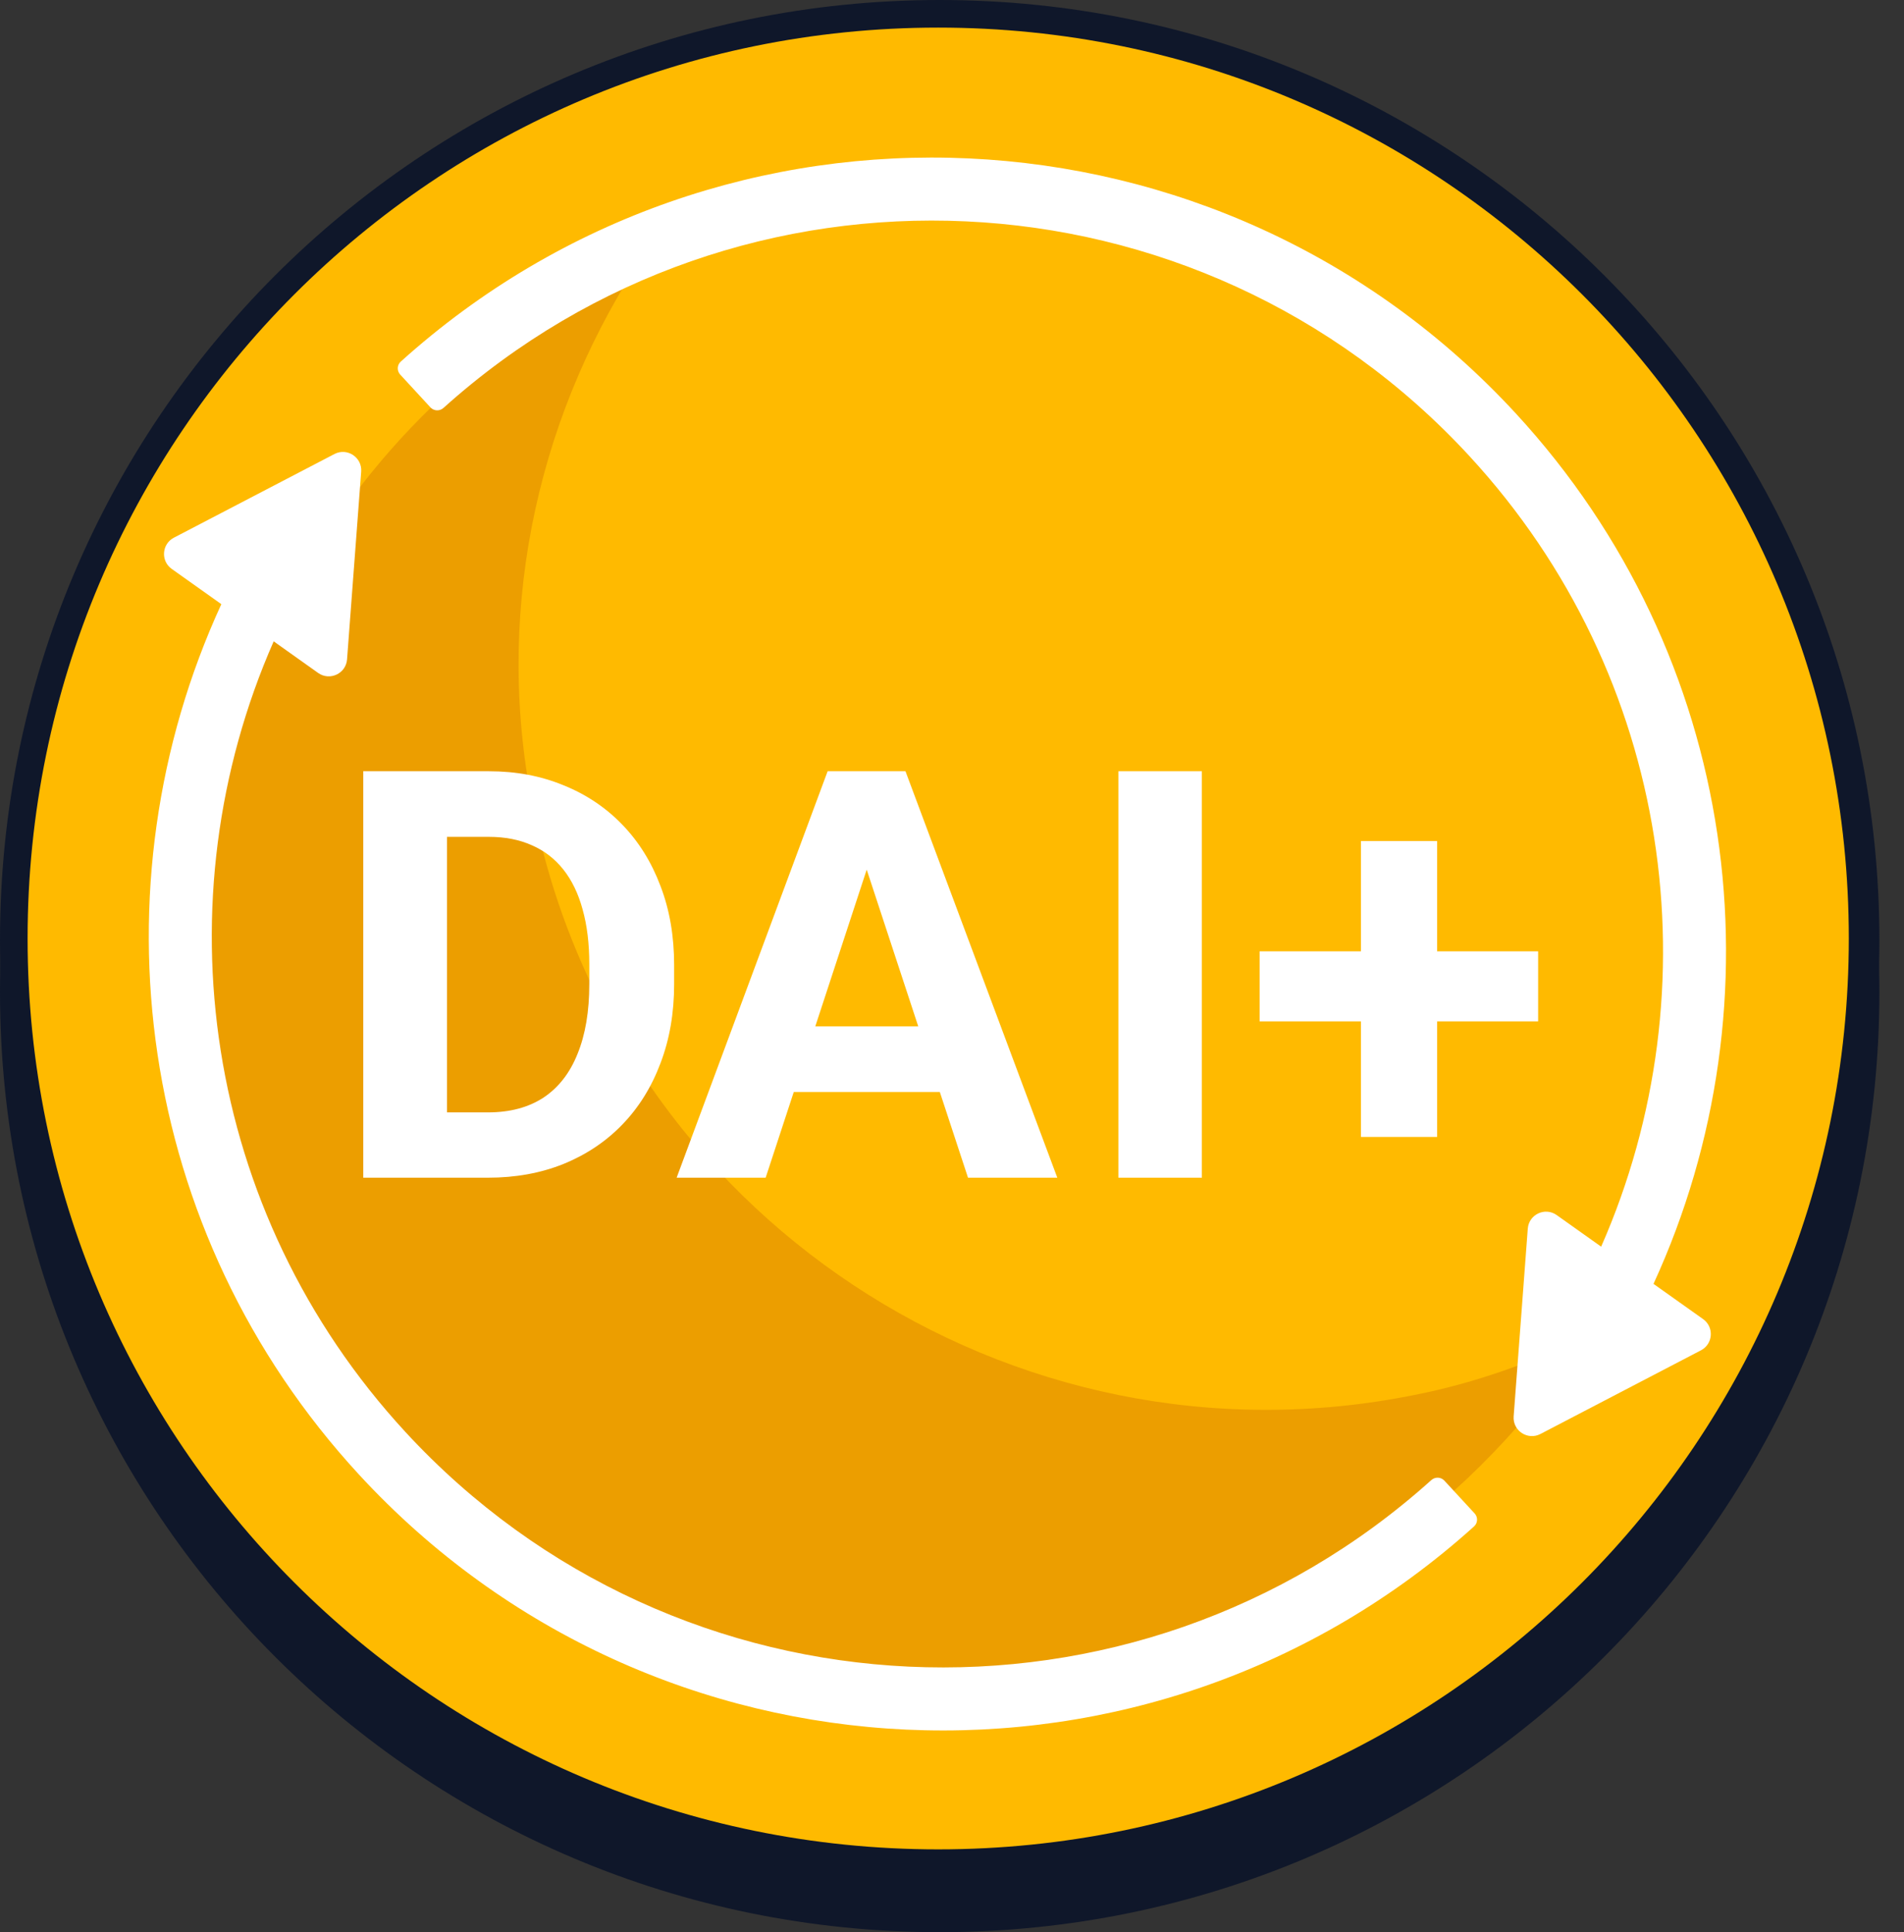 <svg width="69" height="70" viewBox="0 0 69 70" fill="none" xmlns="http://www.w3.org/2000/svg">
<rect x="0" y="0" width="69" height="70" fill="#333333" stroke="none"/>
<path d="M34.054 70C52.862 70 68.108 54.754 68.108 35.946C68.108 17.138 52.862 1.892 34.054 1.892C15.246 1.892 0 17.138 0 35.946C0 54.754 15.246 70 34.054 70Z" fill="#0F172A"/>
<path d="M34.054 68.108C52.862 68.108 68.108 52.862 68.108 34.054C68.108 15.246 52.862 0 34.054 0C15.246 0 0 15.246 0 34.054C0 52.862 15.246 68.108 34.054 68.108Z" fill="#0F172A"/>
<path d="M39.856 33.551V36.346H27.987V33.551H39.856ZM35.432 28.782V41.389H32.423V28.782H35.432Z" fill="#AD9CFF"/>
<path fill-rule="evenodd" clip-rule="evenodd" d="M33.66 28.782H35.432V33.551H39.856V36.346H35.432V41.389H33.66V36.346V33.551V28.782Z" fill="#B7FAF4"/>
<path d="M34 67C52.225 67 67 52.225 67 34C67 15.775 52.225 1 34 1C15.775 1 1 15.775 1 34C1 52.225 15.775 67 34 67Z" fill="#FFBA00"/>
<path d="M51.26 50.537C36.627 53.493 22.331 44.01 19.357 29.462C17.87 22.413 19.398 15.373 23.032 9.687C12.012 14.752 5.494 26.874 8.022 39.322C10.996 53.87 25.291 63.354 39.924 60.398C47.467 58.92 53.51 54.441 57.447 48.456C55.485 49.35 53.523 50.094 51.26 50.537Z" fill="#B74D00" fill-opacity="0.25"/>
<path fill-rule="evenodd" clip-rule="evenodd" d="M59.922 46.513L61.719 47.789C62.124 48.077 62.082 48.691 61.642 48.92L55.823 51.952C55.361 52.192 54.815 51.832 54.854 51.312L55.366 44.512C55.405 43.997 55.992 43.721 56.413 44.02L58.025 45.165C62.139 35.815 60.619 24.515 53.255 16.527C43.415 5.852 26.836 5.099 16.071 14.779C15.935 14.902 15.724 14.894 15.599 14.759L14.502 13.569C14.378 13.434 14.387 13.223 14.524 13.1C26.216 2.566 44.239 3.378 54.934 14.98C63.047 23.781 64.627 36.279 59.922 46.513Z" fill="white"/>
<path fill-rule="evenodd" clip-rule="evenodd" d="M8.021 21.888L6.223 20.611C5.818 20.324 5.861 19.71 6.301 19.48L12.119 16.449C12.581 16.208 13.128 16.569 13.089 17.088L12.577 23.888C12.538 24.404 11.951 24.679 11.529 24.38L9.918 23.235C5.804 32.585 7.324 43.885 14.687 51.873C24.527 62.548 41.106 63.301 51.871 53.621C52.008 53.499 52.219 53.506 52.343 53.641L53.441 54.831C53.565 54.966 53.555 55.178 53.419 55.3C41.727 65.835 23.703 65.023 13.009 53.421C4.896 44.619 3.316 32.121 8.021 21.888Z" fill="white"/>
<path d="M17.685 42.666H14.479L14.499 40.3H17.685C18.48 40.3 19.151 40.121 19.697 39.764C20.243 39.4 20.655 38.871 20.931 38.176C21.214 37.482 21.356 36.642 21.356 35.658V34.94C21.356 34.185 21.275 33.521 21.113 32.947C20.958 32.374 20.725 31.892 20.415 31.501C20.105 31.11 19.724 30.817 19.272 30.622C18.821 30.419 18.302 30.318 17.715 30.318H14.418V27.941H17.715C18.699 27.941 19.599 28.11 20.415 28.447C21.238 28.777 21.949 29.253 22.549 29.873C23.149 30.493 23.611 31.235 23.935 32.098C24.265 32.954 24.43 33.908 24.43 34.96V35.658C24.43 36.703 24.265 37.657 23.935 38.52C23.611 39.383 23.149 40.125 22.549 40.745C21.956 41.358 21.244 41.834 20.415 42.171C19.593 42.501 18.683 42.666 17.685 42.666ZM16.198 27.941V42.666H13.164V27.941H16.198Z" fill="white"/>
<path d="M31.752 30.46L27.747 42.666H24.521L29.993 27.941H32.046L31.752 30.46ZM35.08 42.666L31.065 30.46L30.741 27.941H32.814L38.316 42.666H35.08ZM34.898 37.185V39.562H27.12V37.185H34.898Z" fill="white"/>
<path d="M43.555 27.941V42.666H40.531V27.941H43.555Z" fill="white"/>
<path d="M55.741 34.465V37.003H45.648V34.465H55.741ZM52.08 30.47V41.19H49.319V30.47H52.08Z" fill="white"/>
</svg>
